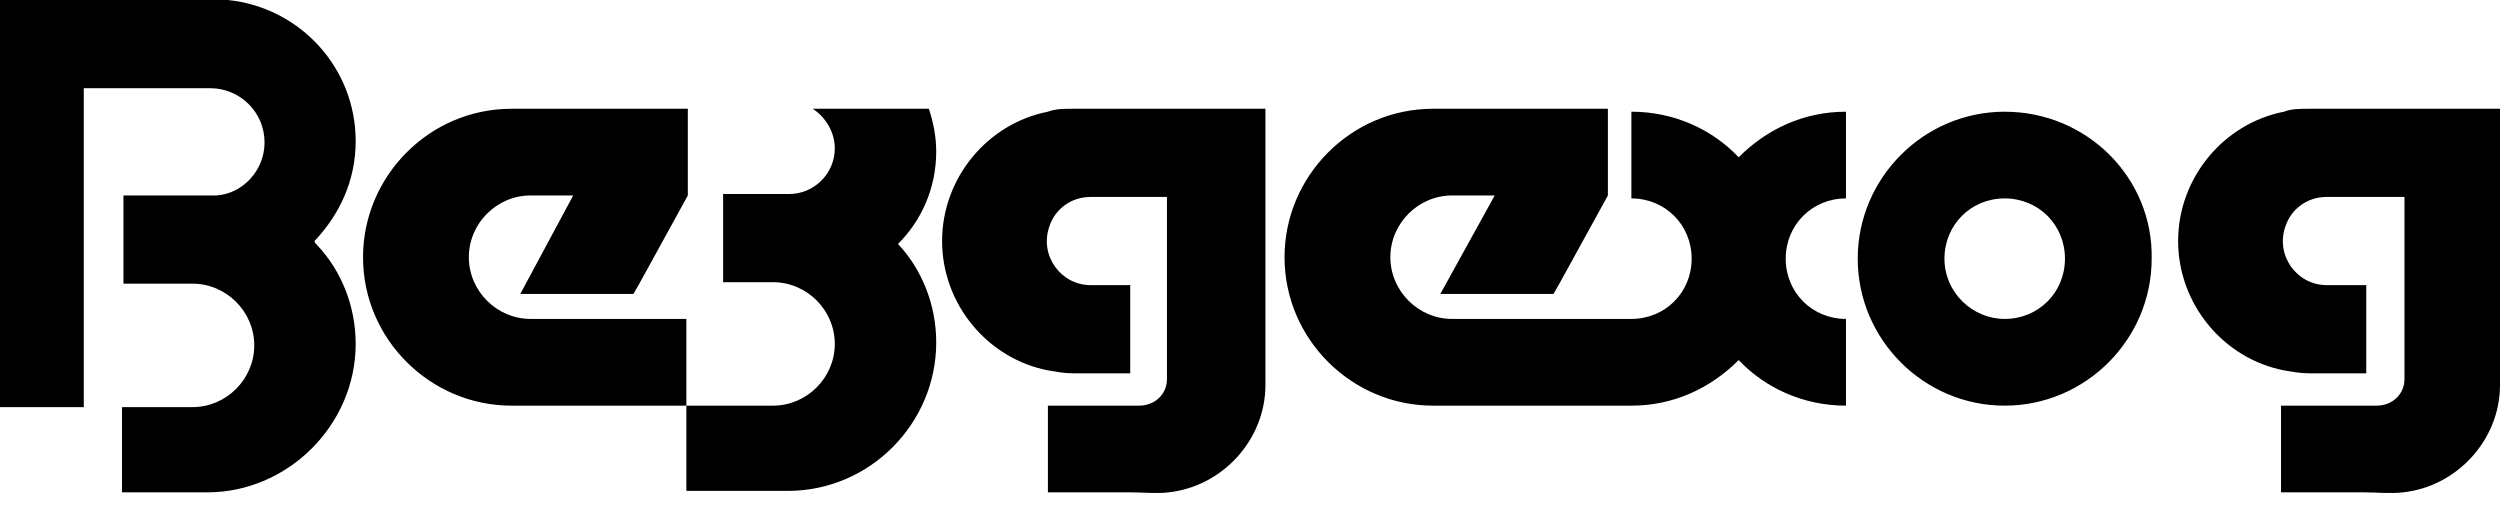 <svg width="123" height="25" viewBox="0 0 123 25" fill="none" xmlns="http://www.w3.org/2000/svg">
<path d="M4.122 20.03V13.956V9.617V7.448V4.339H10.34C11.787 4.339 13.016 5.496 13.016 7.014C13.016 8.388 11.931 9.545 10.63 9.617C10.557 9.617 10.485 9.617 10.485 9.617H10.413H6.074V13.956H9.328H9.473C11.136 13.956 12.51 15.33 12.51 16.993C12.51 18.656 11.136 20.03 9.473 20.03H6.002V24.224H10.196C14.173 24.224 17.499 20.898 17.499 16.921C17.499 15.041 16.776 13.305 15.619 12.076C15.547 12.004 15.474 11.931 15.474 11.859C16.704 10.557 17.499 8.894 17.499 6.942C17.499 3.326 14.751 0.362 11.208 0C11.136 0 11.136 0 11.063 0H10.485H9.328H4.194H0V4.339V9.617V13.956V20.03H4.122ZM98.631 5.496C94.654 5.496 91.4 8.75 91.4 12.727C91.4 16.704 94.654 19.958 98.631 19.958C102.608 19.958 105.862 16.704 105.862 12.727C105.935 8.75 102.681 5.496 98.631 5.496ZM95.667 12.727C95.667 11.063 96.968 9.762 98.631 9.762C100.295 9.762 101.596 11.063 101.596 12.727C101.596 14.39 100.295 15.691 98.631 15.691C97.041 15.691 95.667 14.39 95.667 12.727ZM90.822 15.691C89.159 15.691 87.857 14.39 87.857 12.727C87.857 11.063 89.159 9.762 90.822 9.762V5.496C88.725 5.496 86.917 6.363 85.543 7.737C84.242 6.363 82.362 5.496 80.264 5.496V9.762C81.928 9.762 83.229 11.063 83.229 12.727C83.229 14.39 81.928 15.691 80.264 15.691H79.108H78.095H73.974H71.443C69.779 15.691 68.406 14.318 68.406 12.654C68.406 10.991 69.779 9.617 71.443 9.617H73.54L70.864 14.462H74.263H76.432L76.721 13.956L79.108 9.617V9.039V7.882V6.653V5.351H73.974H70.503C66.453 5.351 63.199 8.677 63.199 12.654C63.199 16.704 66.526 19.958 70.503 19.958H73.974H78.095H79.108H80.264C82.362 19.958 84.169 19.09 85.543 17.716C86.845 19.09 88.725 19.958 90.822 19.958V15.691ZM116.347 19.958H112.226V24.224H116.347C116.926 24.224 117.577 24.296 118.228 24.224C120.903 23.935 123 21.621 123 18.945V18.367V5.351H113.6C113.166 5.351 112.732 5.351 112.37 5.496C109.406 6.074 107.164 8.75 107.164 11.859C107.164 14.968 109.406 17.644 112.37 18.222C112.804 18.294 113.166 18.367 113.6 18.367H116.42V14.028H114.467C113.021 14.028 111.937 12.582 112.443 11.136C112.732 10.268 113.527 9.69 114.467 9.69H116.42H118.3V12.293V13.956V18.294V18.656C118.3 19.379 117.721 19.958 116.926 19.958H116.347ZM55.679 19.958H51.557V24.224H55.679C56.258 24.224 56.908 24.296 57.487 24.224C60.162 23.935 62.259 21.621 62.259 18.945V18.367V5.351H52.787C52.353 5.351 51.919 5.351 51.557 5.496C48.593 6.074 46.351 8.75 46.351 11.859C46.351 14.968 48.593 17.644 51.557 18.222C51.991 18.294 52.353 18.367 52.787 18.367H55.607V14.028H53.654C52.208 14.028 51.123 12.582 51.63 11.136C51.919 10.268 52.714 9.69 53.654 9.69H55.607H57.414V12.293V13.956V18.294V18.656C57.414 19.379 56.836 19.958 56.041 19.958H55.679ZM33.769 15.691H28.635H26.104C24.441 15.691 23.067 14.318 23.067 12.654C23.067 10.991 24.441 9.617 26.104 9.617H28.201L25.598 14.462H28.997H31.166L31.455 13.956L33.841 9.617V9.039V7.882V6.653V5.351H28.635H25.164C21.115 5.351 17.861 8.677 17.861 12.654C17.861 16.704 21.187 19.958 25.164 19.958H28.635H33.769V24.152H35.577H38.758C42.808 24.152 46.062 20.825 46.062 16.848C46.062 14.968 45.339 13.233 44.182 12.004C45.339 10.847 46.062 9.256 46.062 7.448C46.062 6.725 45.917 6.002 45.7 5.351H39.988C40.638 5.785 41.072 6.508 41.072 7.303C41.072 8.533 40.06 9.545 38.831 9.545H35.577V13.884H38.035C39.698 13.884 41.072 15.258 41.072 16.921C41.072 18.584 39.698 19.958 38.035 19.958H35.577H33.769V15.691Z" fill="black"/>
</svg>
